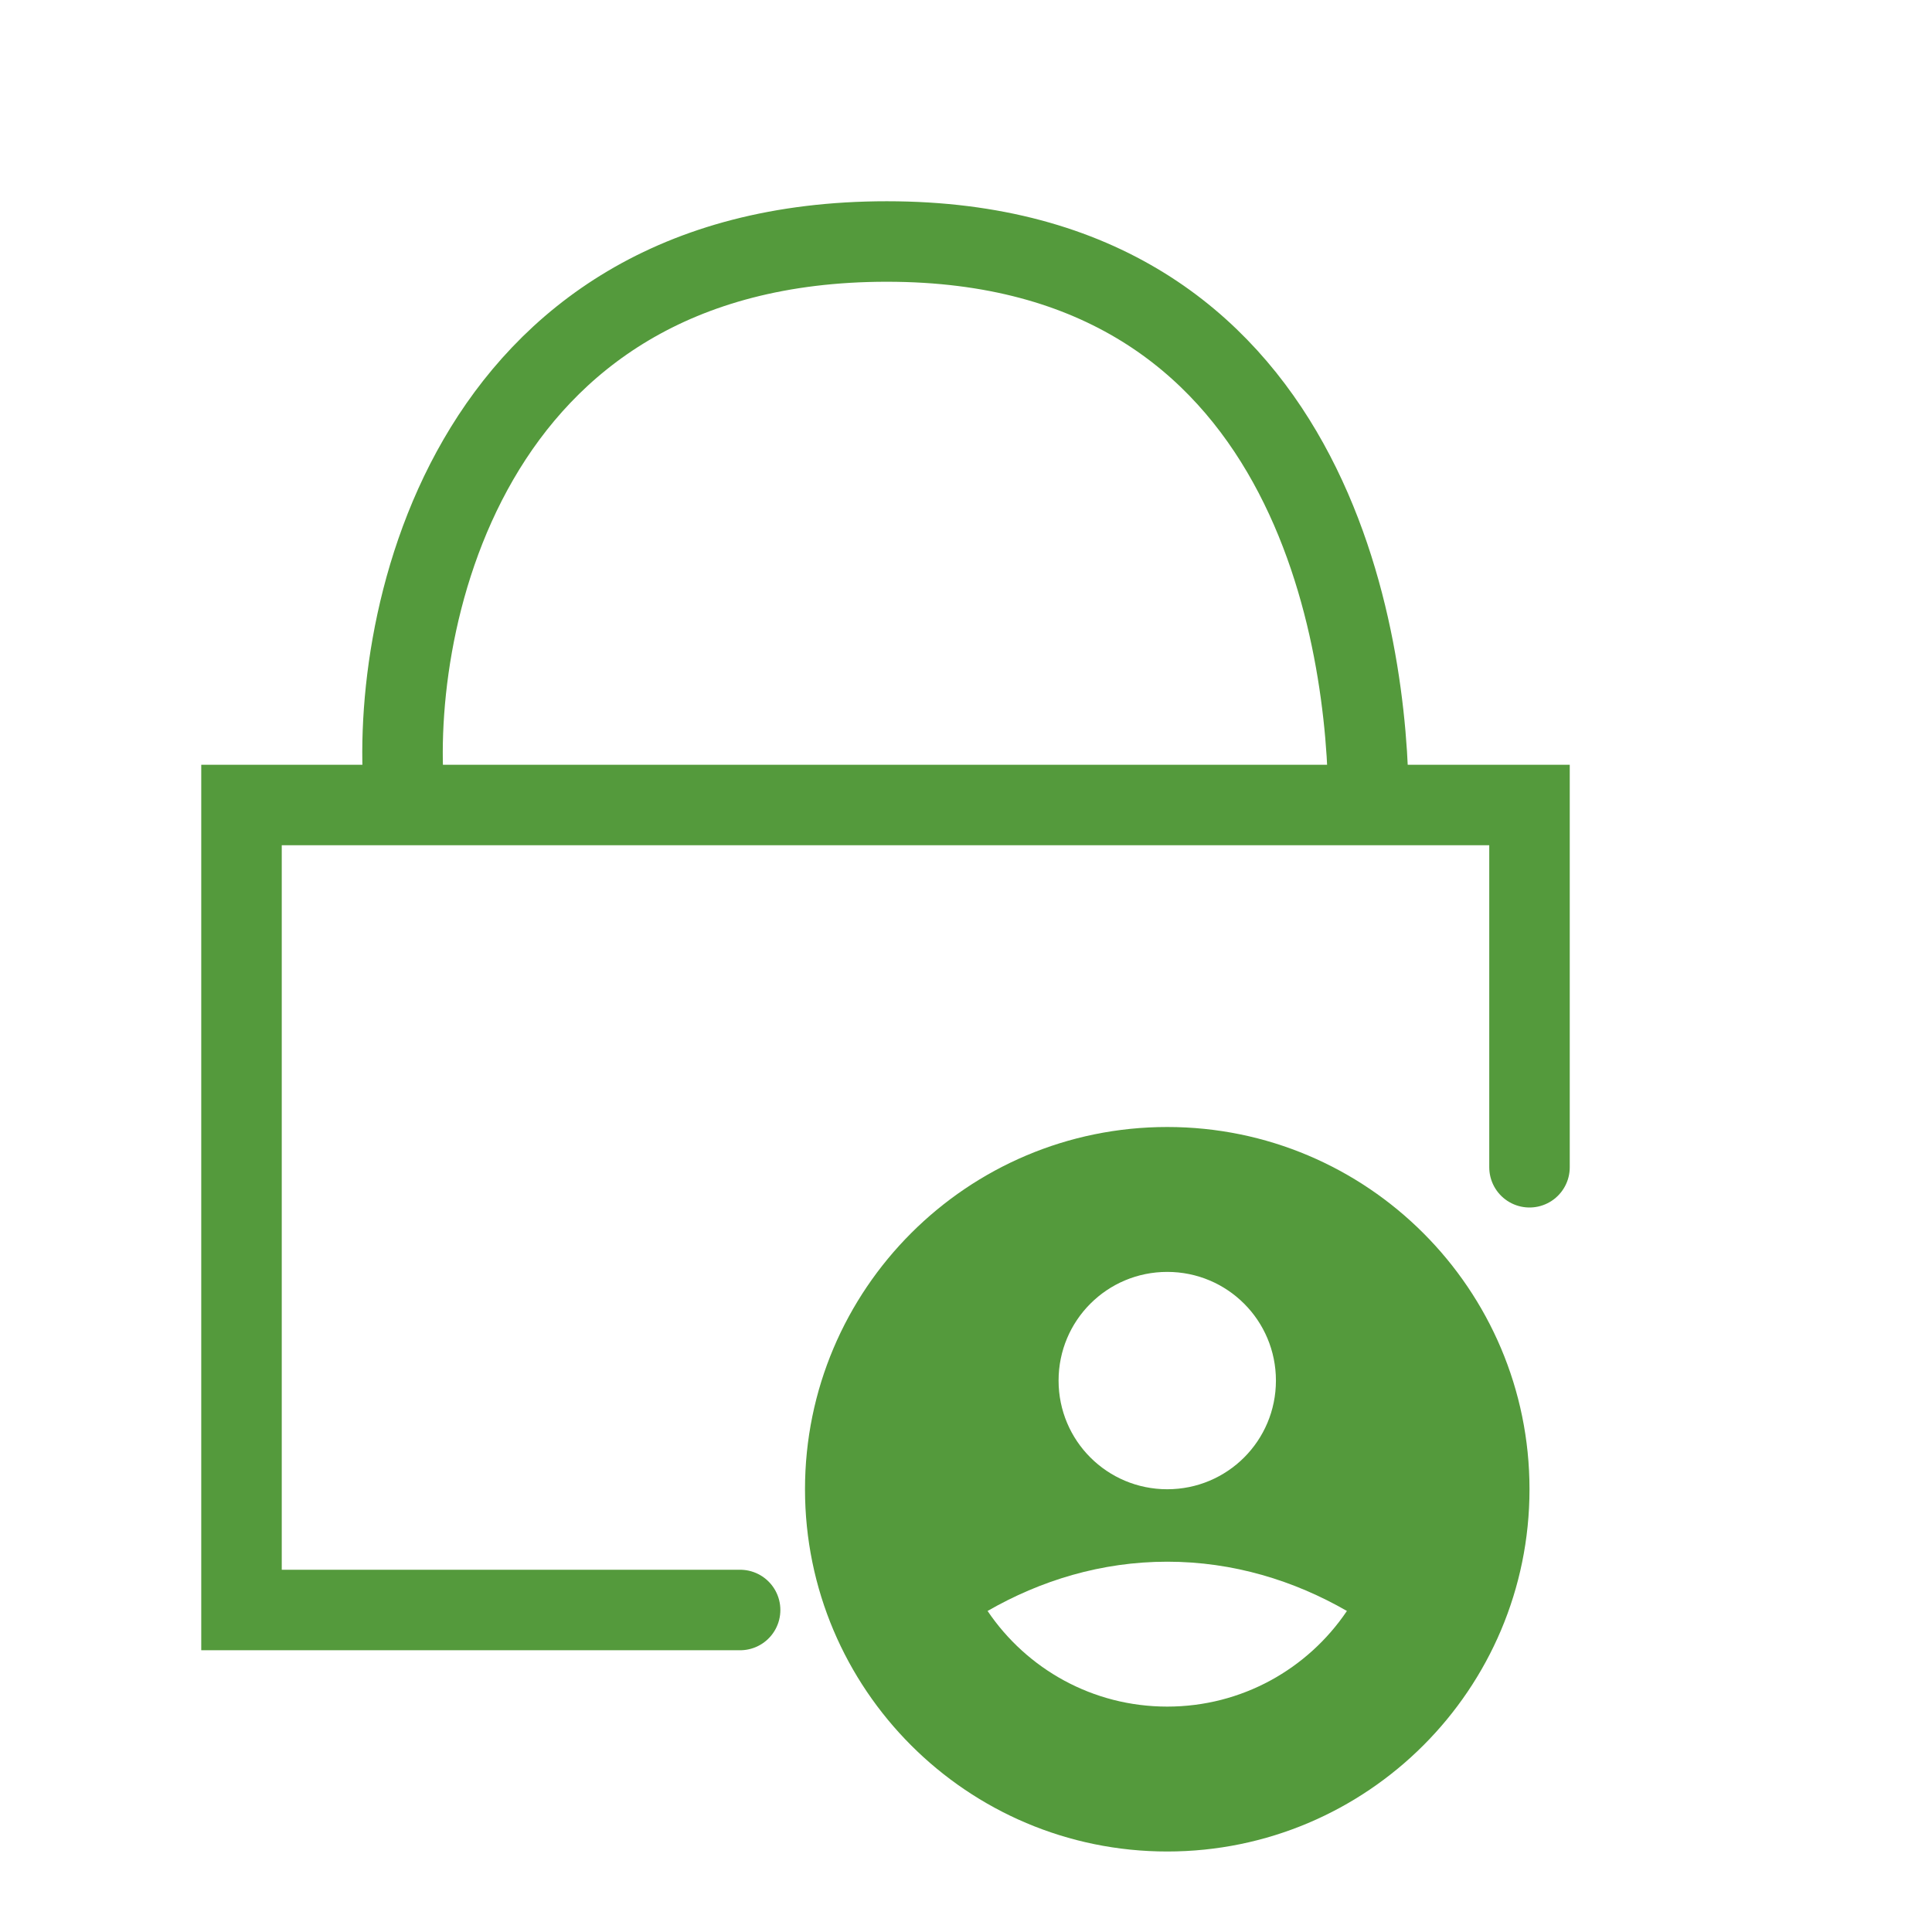<svg width="24" height="24" viewBox="0 0 24 24" fill="none" xmlns="http://www.w3.org/2000/svg">
<path d="M14.5 14C12.016 14 10 16.016 10 18.5C10 20.984 12.016 23 14.5 23C16.984 23 19 20.984 19 18.5C19 16.016 16.984 14 14.5 14ZM14.5 15.8C15.247 15.8 15.85 16.403 15.85 17.15C15.85 17.897 15.247 18.5 14.5 18.5C13.753 18.5 13.15 17.897 13.15 17.15C13.15 16.403 13.753 15.8 14.5 15.8ZM14.5 21.2C13.573 21.2 12.754 20.732 12.268 20.012C12.925 19.634 13.681 19.4 14.5 19.4C15.319 19.4 16.075 19.634 16.732 20.012C16.246 20.732 15.427 21.2 14.5 21.2Z" fill="#549A3C"/>
<path d="M5.034 10C4.798 7.888 5.699 3 11.017 3C16.335 3 17 8.001 17 10" stroke="#549A3C"/>
<path d="M9.194 20H3V10H19V14.5" stroke="#549A3C" stroke-linecap="round"/>
</svg>
